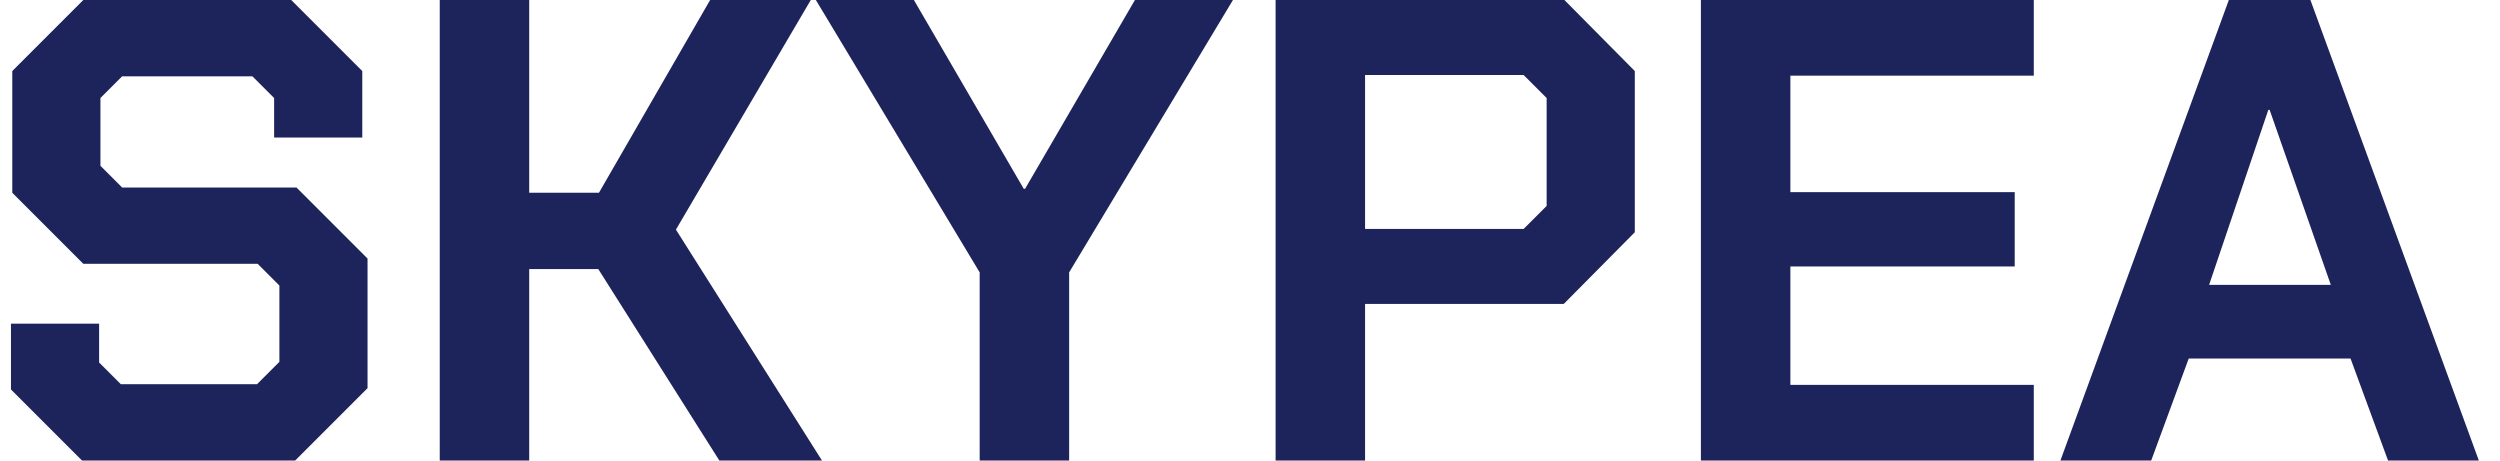 <svg width="114" height="21" viewBox="0 0 114 21" fill="none" xmlns="http://www.w3.org/2000/svg">
<path d="M0.5 17.76V14.76H4.52V16.53L5.51 17.52H11.72L12.74 16.5V13.02L11.75 12.03H3.8L0.56 8.79V3.24L3.8 -1.43051e-06H13.28L16.52 3.24V6.27H12.5V4.47L11.51 3.48H5.57L4.58 4.47V7.56L5.57 8.55H13.52L16.76 11.79V17.7L13.46 21H3.74L0.5 17.76ZM20.052 -1.43051e-06H24.132V8.79H27.312L32.382 -1.43051e-06H36.972L30.822 10.47L37.482 21H32.802L27.282 12.27H24.132V21H20.052V-1.43051e-06ZM44.673 12.42L37.203 -1.43051e-06H41.673L46.683 8.61H46.743L51.753 -1.43051e-06H56.223L48.753 12.42V21H44.673V12.42ZM58.167 -1.43051e-06H71.337L74.547 3.24V10.59L71.307 13.86H62.247V21H58.167V-1.43051e-06ZM69.477 10.44L70.527 9.39V4.47L69.477 3.42H62.247V10.44H69.477ZM77.561 -1.43051e-06H92.741V3.45H81.641V8.76H91.871V12.15H81.641V17.55H92.741V21H77.561V-1.43051e-06ZM101.635 -1.43051e-06H105.355L113.035 21H108.895L107.185 16.35H99.805L98.095 21H93.955L101.635 -1.43051e-06ZM106.285 12.99L103.495 5.01H103.435L100.735 12.99H106.285Z" fill="#1D245C"/>
</svg>
